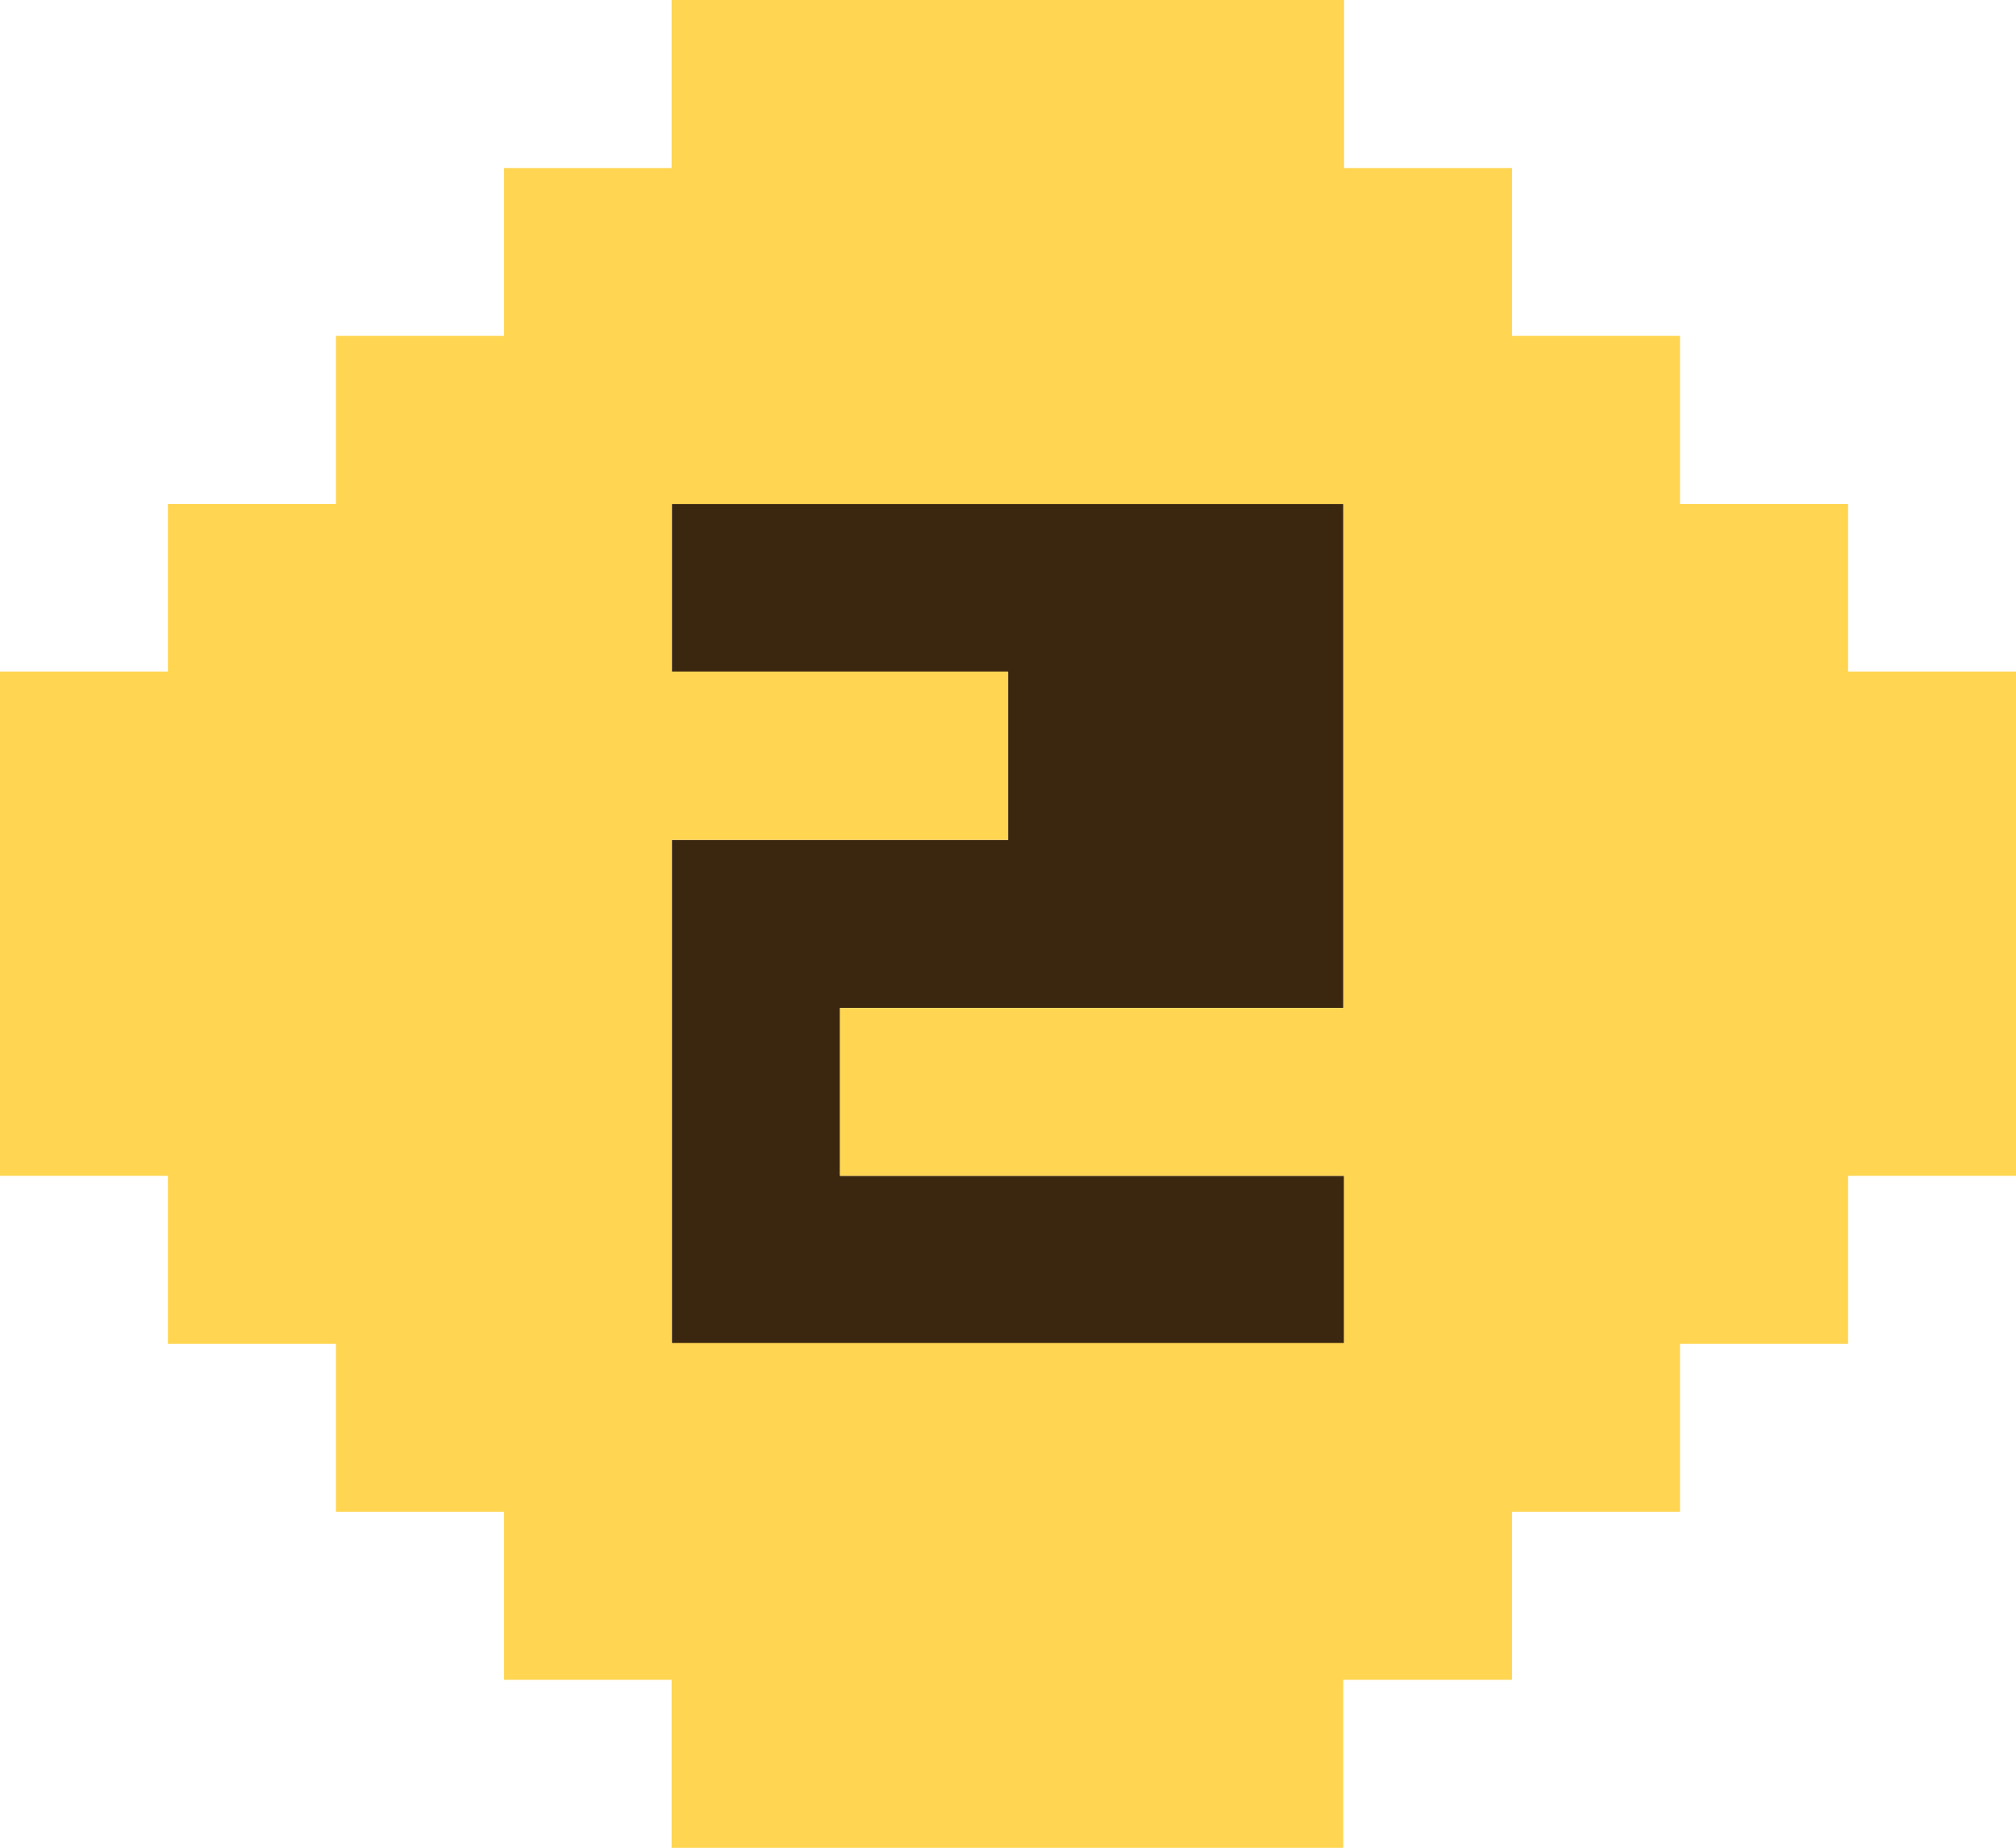 <svg xmlns="http://www.w3.org/2000/svg" viewBox="0 0 117.07 107.32"><polygon points="68.29 29.27 58.54 29.27 48.78 29.27 39.02 29.27 39.02 39.02 48.78 39.02 58.54 39.02 58.54 48.78 48.78 48.78 39.02 48.78 39.02 58.54 39.02 68.29 39.02 78.05 48.78 78.05 58.54 78.05 68.29 78.05 78.05 78.05 78.05 68.29 68.29 68.29 58.54 68.29 48.78 68.29 48.78 58.54 58.54 58.54 68.29 58.54 78.05 58.54 78.05 48.78 78.05 39.02 78.05 29.27 68.29 29.27" fill="#3b270f"/><path d="M107.32,39V29.27H97.56V19.51H87.8V9.76H78.05V0H39V9.76H29.27v9.75H19.51v9.76H9.75V39H0V68.29H9.75v9.76h9.76V87.8h9.76v9.76H39v9.76h39V97.56H87.8V87.8h9.76V78.05h9.76V68.29h9.75V39Zm-29.27,39H39V48.78H58.54V39H39V29.27h39V58.54H48.78v9.75H78.05Z" fill="#ffd551"/></svg>